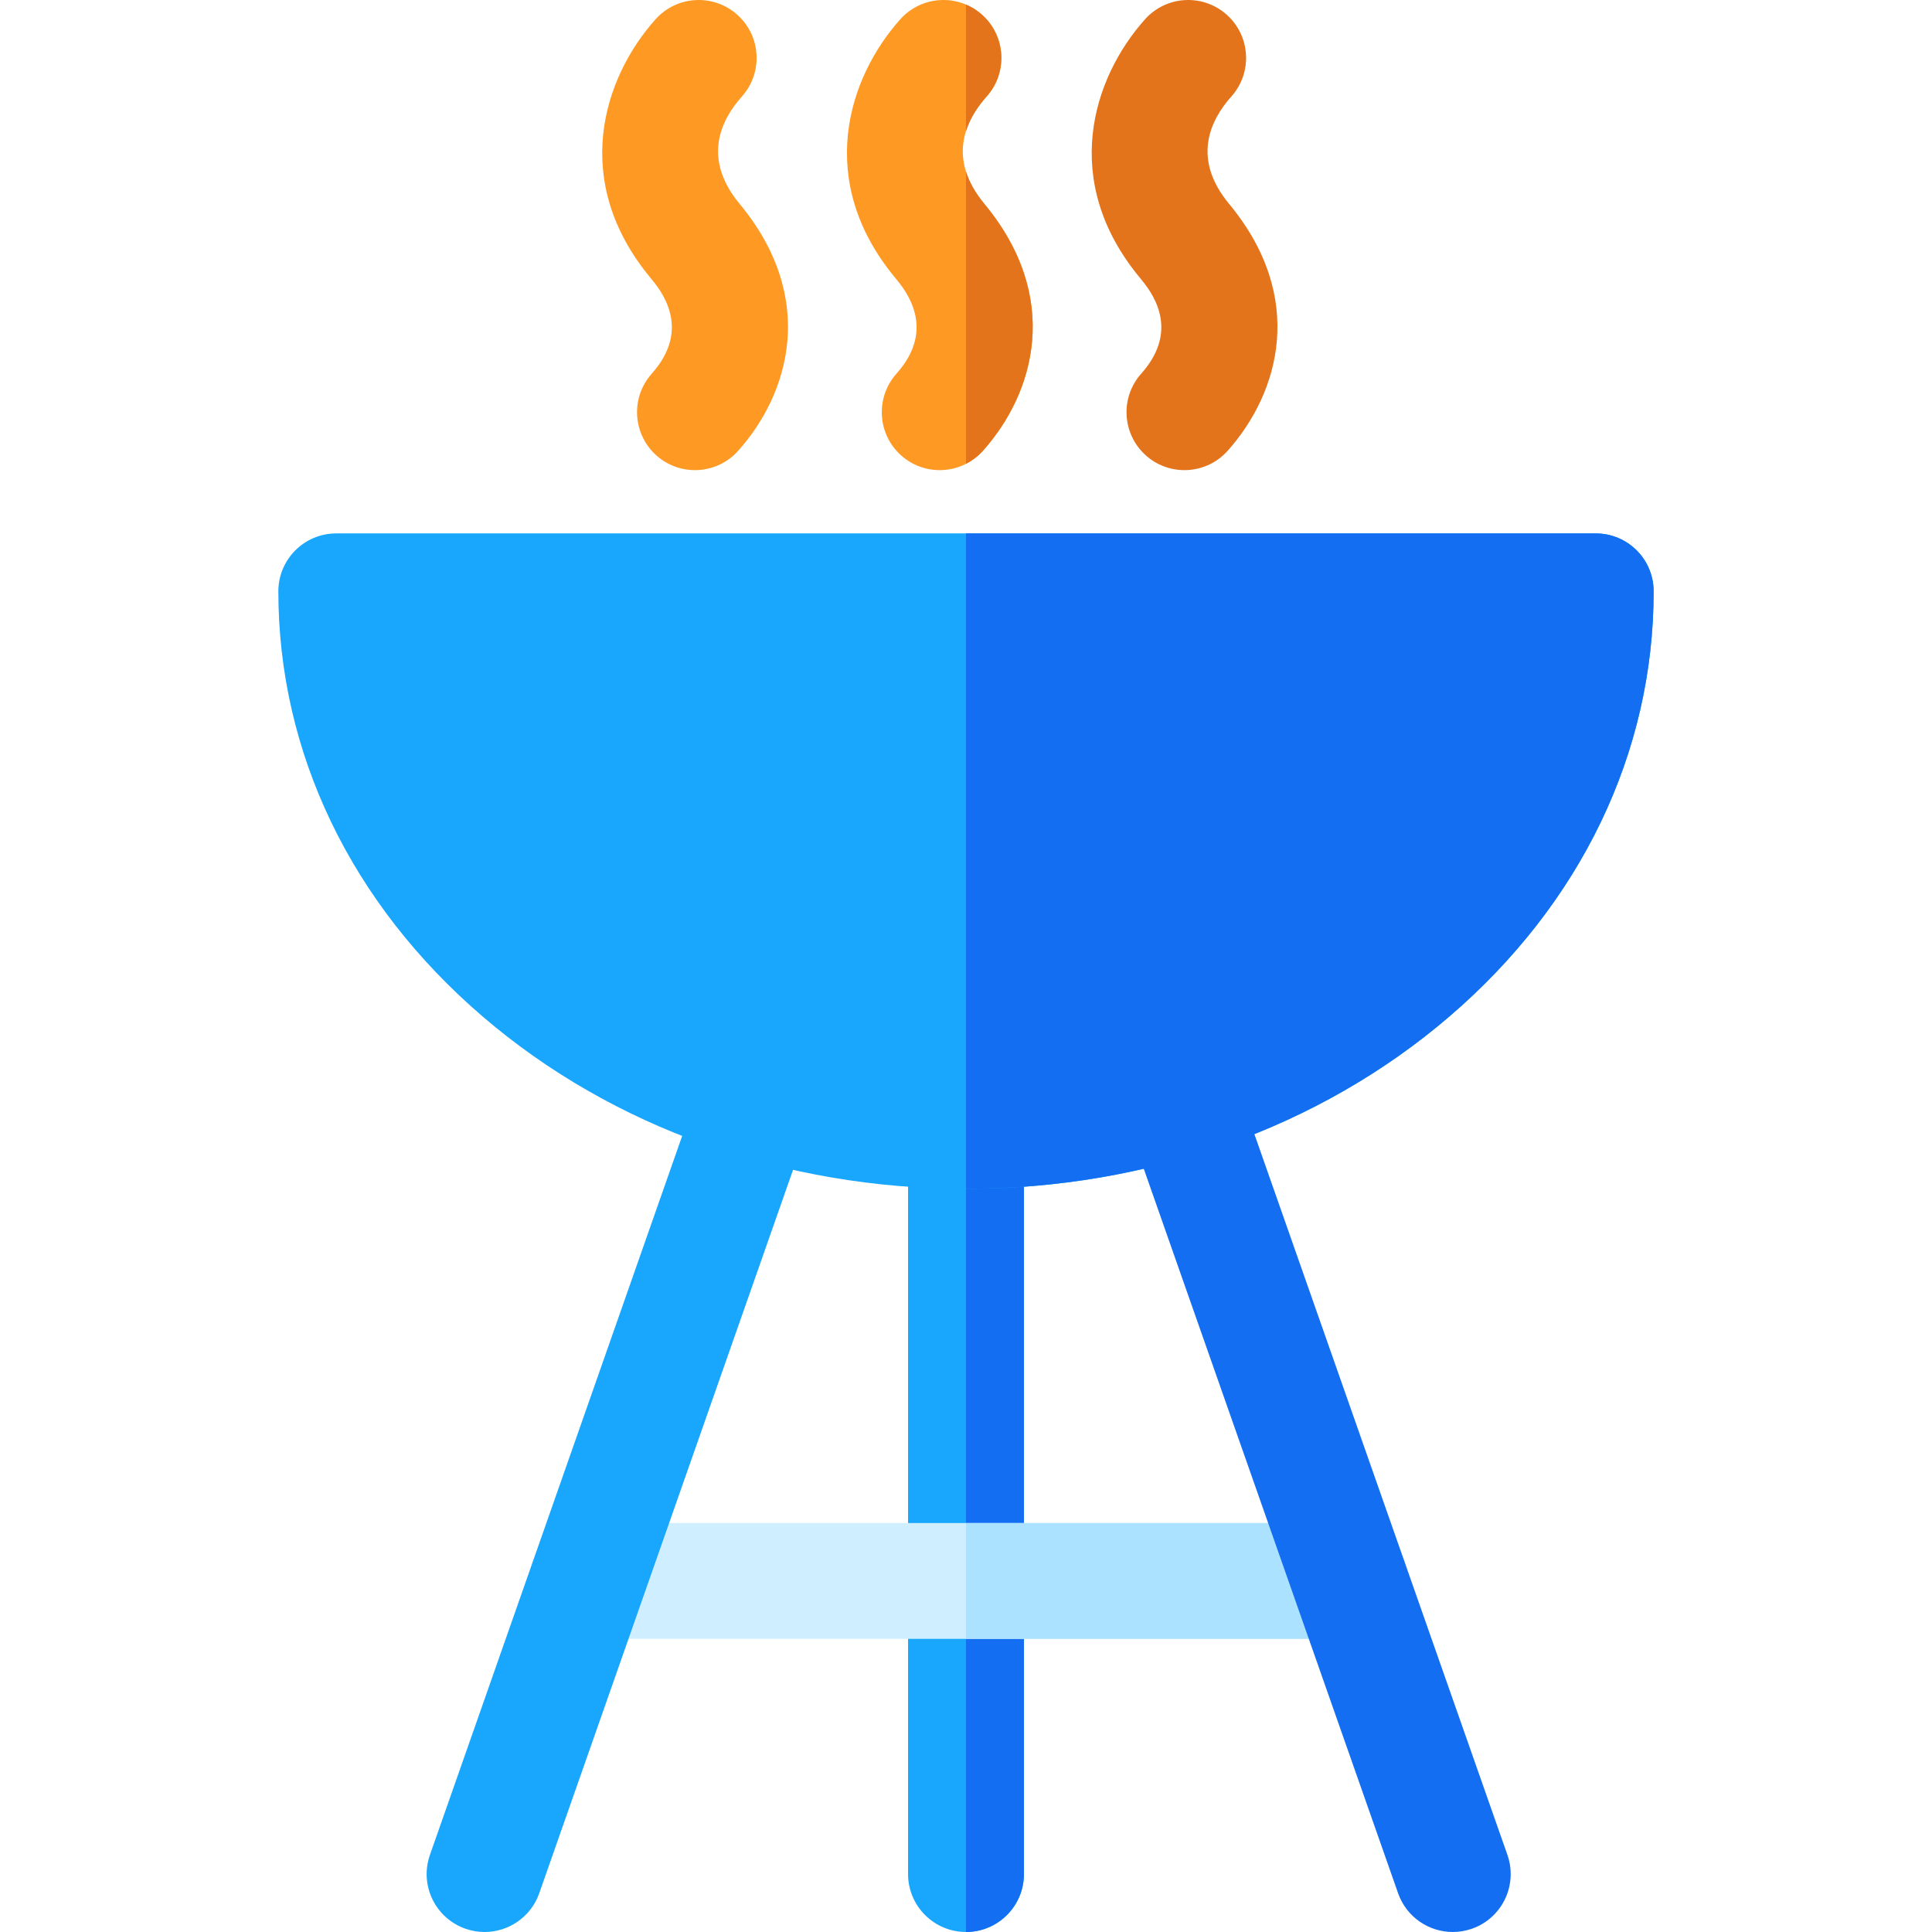 <?xml version="1.0" encoding="iso-8859-1"?>
<!-- Generator: Adobe Illustrator 19.0.0, SVG Export Plug-In . SVG Version: 6.00 Build 0)  -->
<svg version="1.1" id="Capa_1" xmlns="http://www.w3.org/2000/svg" xmlns:xlink="http://www.w3.org/1999/xlink" x="0px" y="0px"
	 viewBox="0 0 512.001 512.001" style="enable-background:new 0 0 512.001 512.001;" xml:space="preserve">
<path style="fill:#18A7FC;" d="M255.999,511.996c-8.478,0-15.351-6.873-15.351-15.351V299.697c0-8.478,6.873-15.351,15.351-15.351
	c8.478,0,15.351,6.873,15.351,15.351v196.95C271.35,505.124,264.477,511.996,255.999,511.996z"/>
<path style="fill:#136EF1;" d="M255.999,284.347L255.999,284.347v227.65l0,0c8.478,0,15.351-6.873,15.351-15.351V299.697
	C271.35,291.22,264.477,284.347,255.999,284.347z"/>
<path style="fill:#CFEEFF;" d="M357.728,434.319H155.674c-8.478,0-15.351-6.873-15.351-15.35c0-8.478,6.873-15.351,15.351-15.351
	h202.054c8.478,0,15.351,6.873,15.351,15.351C373.078,427.446,366.206,434.319,357.728,434.319z"/>
<path style="fill:#18A7FC;" d="M255.999,315.048c-48.237,0-93.693-16.185-127.992-45.573
	c-34.978-29.97-54.241-70.017-54.241-112.764c0-8.478,6.873-15.351,15.351-15.351h333.768c8.478,0,15.35,6.873,15.35,15.351
	c0,42.747-19.264,82.794-54.241,112.764C349.692,298.863,304.237,315.048,255.999,315.048z"/>
<path style="fill:#ABE2FF;" d="M357.728,403.618H255.999v30.7h101.729c8.478,0,15.351-6.873,15.351-15.351
	C373.078,410.491,366.206,403.618,357.728,403.618z"/>
<path style="fill:#18A7FC;" d="M128.421,512.001c-1.686,0-3.4-0.28-5.082-0.87c-8-2.807-12.21-11.567-9.403-19.567l71.267-203.13
	c2.806-7.999,11.561-12.211,19.567-9.403c8,2.807,12.21,11.567,9.403,19.567l-71.267,203.13
	C140.689,508.046,134.758,512.001,128.421,512.001z"/>
<g>
	<path style="fill:#FE9923;" d="M184.17,124.591c-3.638,0-7.288-1.285-10.216-3.898c-6.325-5.645-6.876-15.35-1.231-21.674
		c10.73-12.021,2.375-22.11-0.37-25.425c-21.235-25.642-12.541-52.911,1.359-68.47c5.65-6.321,15.354-6.87,21.674-1.221
		c6.322,5.647,6.87,15.352,1.221,21.674c-5.72,6.402-10.467,16.533-0.61,28.436c20.597,24.872,13.314,50.117-0.37,65.45
		C192.595,122.86,188.392,124.591,184.17,124.591z"/>
	<path style="fill:#FE9923;" d="M249.028,124.591c-3.638,0-7.288-1.285-10.216-3.898c-6.325-5.645-6.876-15.35-1.231-21.674
		c10.73-12.021,2.375-22.11-0.37-25.425c-21.235-25.642-12.541-52.911,1.359-68.47c5.65-6.321,15.354-6.87,21.674-1.221
		c6.322,5.647,6.87,15.352,1.221,21.674c-5.72,6.402-10.467,16.533-0.61,28.436c20.597,24.872,13.314,50.117-0.37,65.45
		C257.453,122.86,253.249,124.591,249.028,124.591z"/>
</g>
<path style="fill:#E4741B;" d="M313.886,124.591c-3.638,0-7.288-1.285-10.216-3.898c-6.325-5.645-6.876-15.35-1.231-21.674
	c10.73-12.021,2.375-22.11-0.37-25.425c-21.235-25.642-12.541-52.911,1.359-68.47c5.65-6.321,15.354-6.87,21.674-1.221
	c6.322,5.647,6.87,15.352,1.221,21.674c-5.72,6.402-10.467,16.533-0.61,28.436c20.597,24.872,13.314,50.117-0.37,65.45
	C322.31,122.86,318.107,124.591,313.886,124.591z"/>
<path style="fill:#136EF1;" d="M422.883,141.359H255.999v173.687l0,0c48.237,0,93.693-16.185,127.992-45.573
	c34.978-29.97,54.241-70.017,54.241-112.764C438.234,148.232,431.361,141.359,422.883,141.359z"/>
<g>
	<path style="fill:#E4741B;" d="M255.999,45.482v77.419c1.649-0.84,3.18-1.975,4.486-3.438c13.683-15.332,20.966-40.577,0.37-65.45
		C258.401,51.05,256.853,48.196,255.999,45.482z"/>
	<path style="fill:#E4741B;" d="M260.244,3.903c-1.293-1.156-2.733-2.038-4.245-2.678v33.527c1.118-3.556,3.215-6.655,5.466-9.174
		C267.114,19.254,266.566,9.551,260.244,3.903z"/>
</g>
<path style="fill:#136EF1;" d="M384.997,512.001c-6.336,0-12.267-3.953-14.484-10.269l-71.331-203.195
	c-2.808-7.999,1.4-16.76,9.4-19.569c7.999-2.807,16.761,1.4,19.569,9.4l71.331,203.195c2.808,7.999-1.4,16.76-9.4,19.569
	C388.4,511.72,386.683,512.001,384.997,512.001z"/>
<g>
</g>
<g>
</g>
<g>
</g>
<g>
</g>
<g>
</g>
<g>
</g>
<g>
</g>
<g>
</g>
<g>
</g>
<g>
</g>
<g>
</g>
<g>
</g>
<g>
</g>
<g>
</g>
<g>
</g>
</svg>
